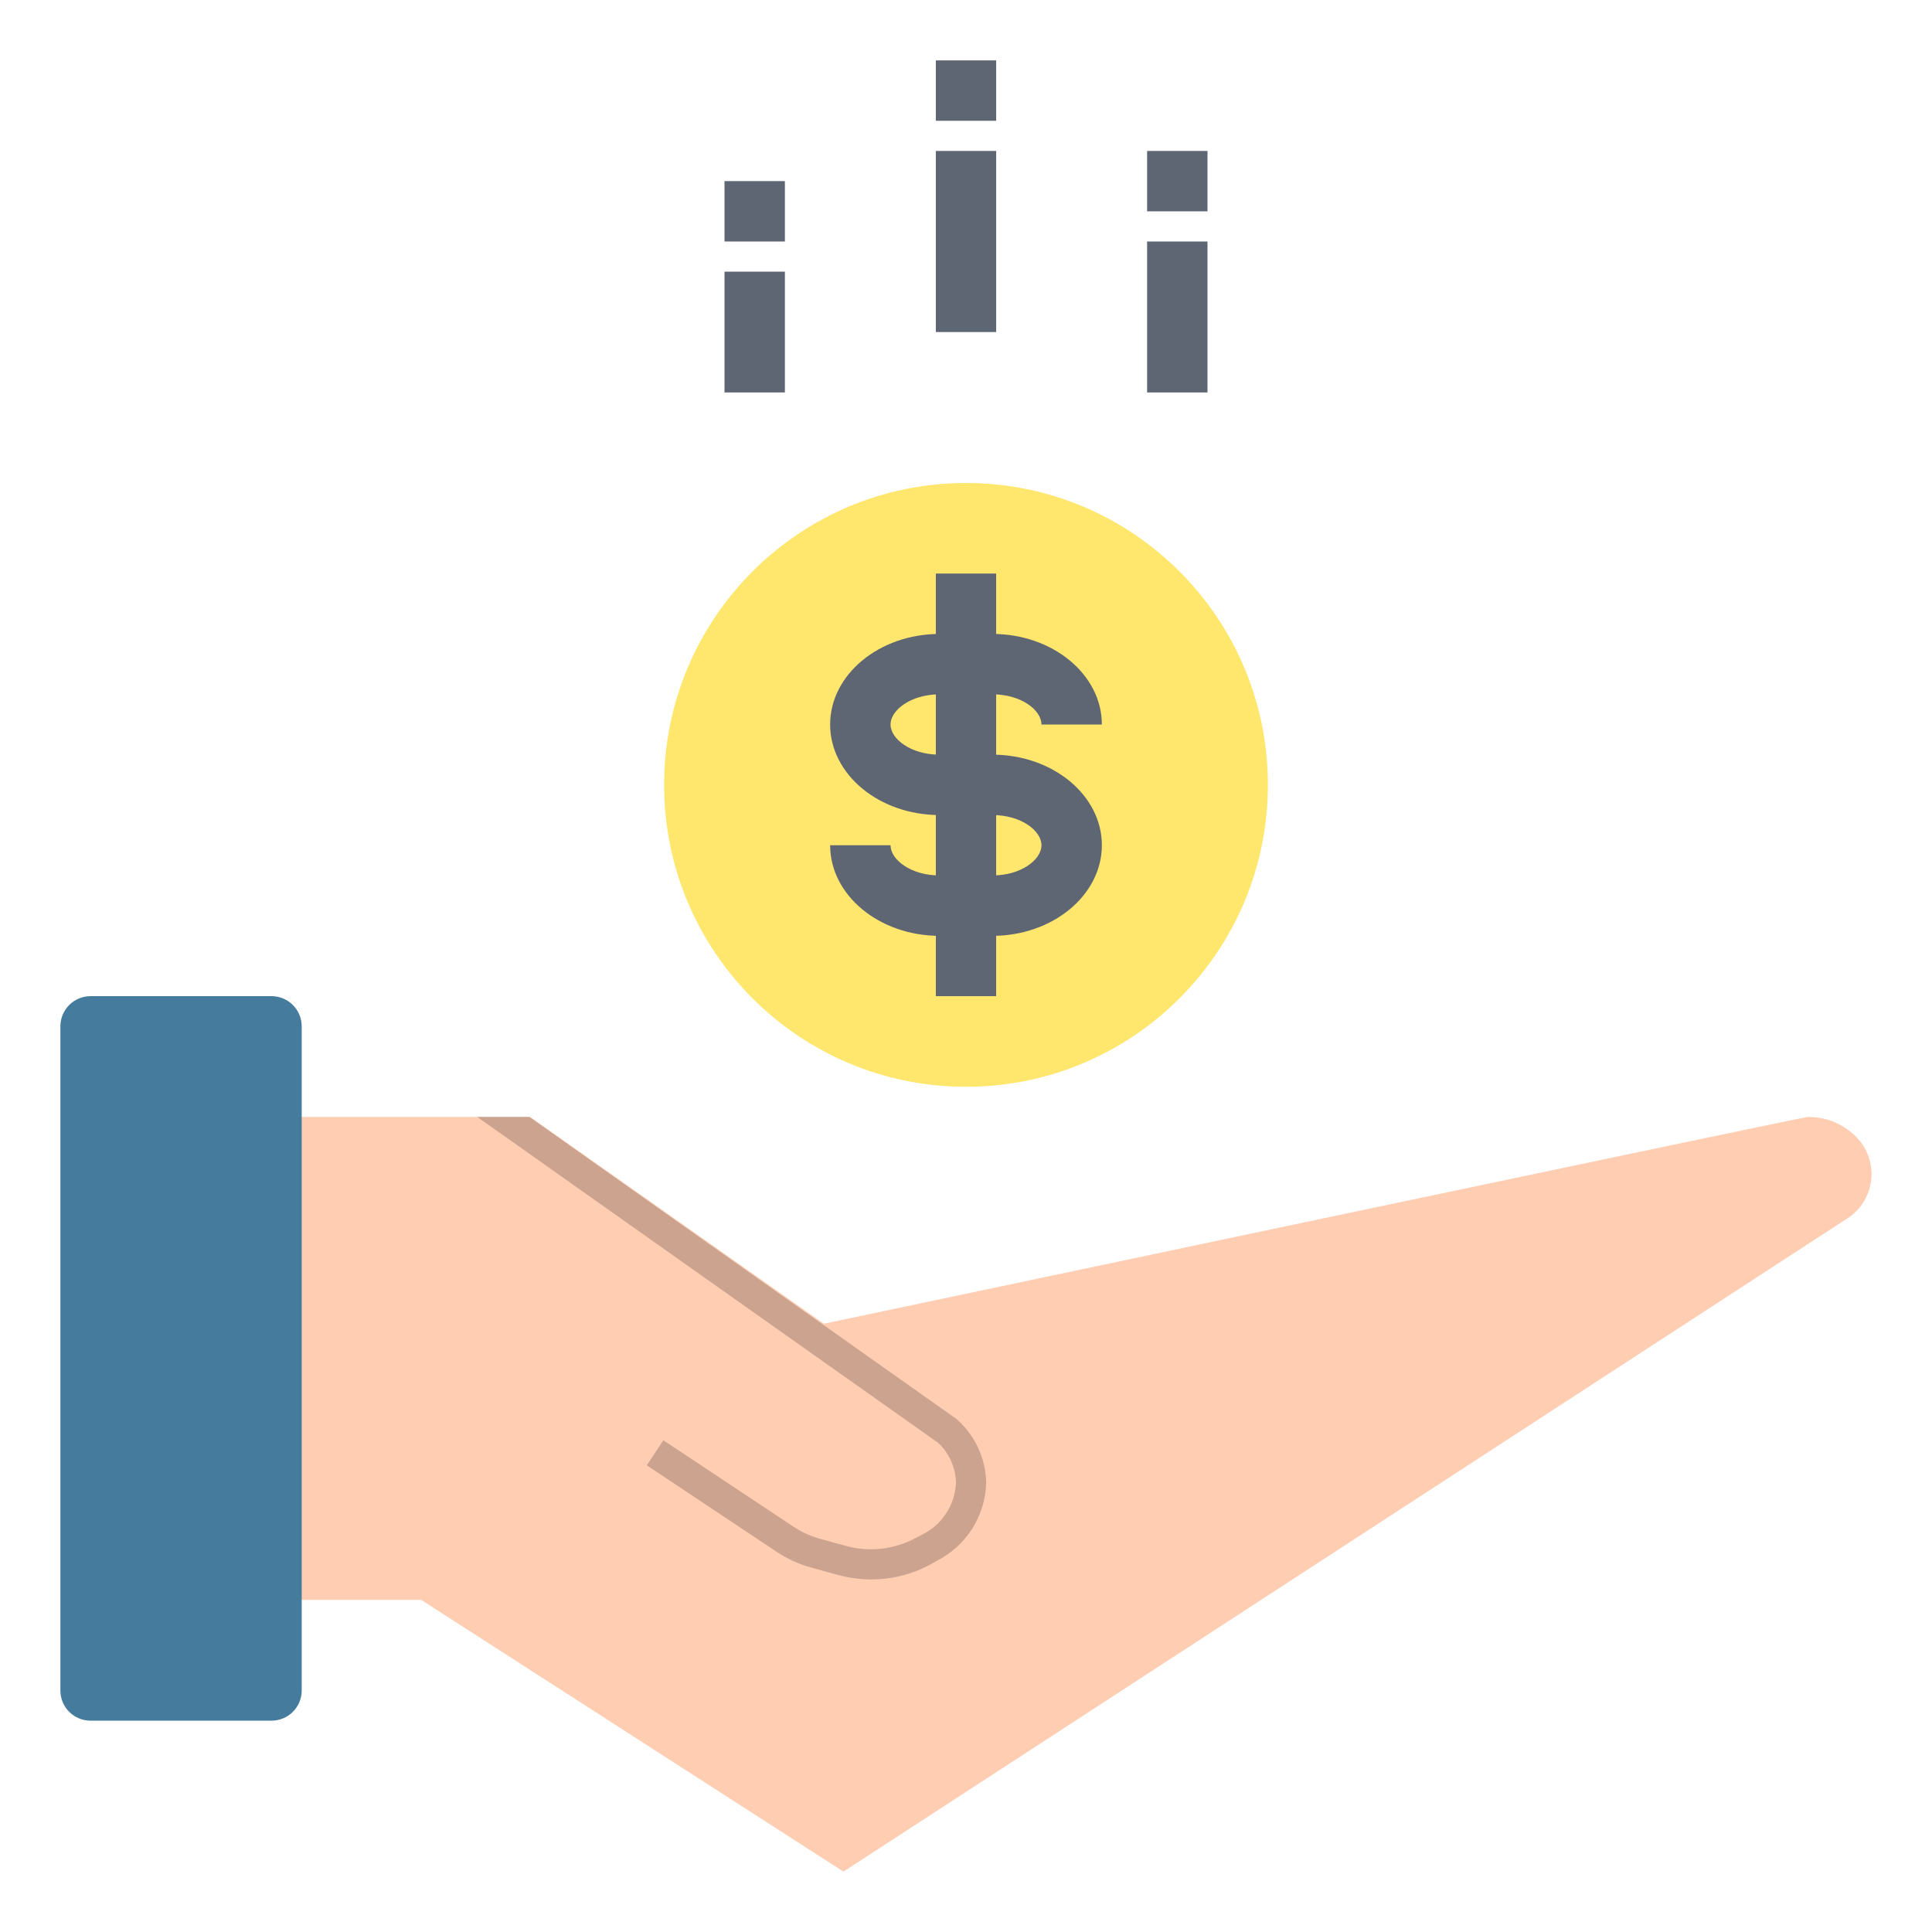 <svg width="31" height="31" viewBox="0 0 31 31" fill="none" xmlns="http://www.w3.org/2000/svg">
<path d="M15.5 17.438C18.175 17.438 20.344 15.269 20.344 12.594C20.344 9.919 18.175 7.75 15.5 7.75C12.825 7.75 10.656 9.919 10.656 12.594C10.656 15.269 12.825 17.438 15.5 17.438Z" fill="#FFE66D"/>
<path d="M15.924 15.016H15.076C14.107 15.016 13.32 14.364 13.32 13.562H14.289C14.289 13.792 14.612 14.047 15.076 14.047H15.924C16.388 14.047 16.711 13.792 16.711 13.562C16.711 13.333 16.388 13.078 15.924 13.078H15.076C14.107 13.078 13.32 12.426 13.32 11.625C13.32 10.824 14.108 10.172 15.076 10.172H15.924C16.893 10.172 17.68 10.824 17.68 11.625H16.711C16.711 11.396 16.388 11.141 15.924 11.141H15.076C14.612 11.141 14.289 11.396 14.289 11.625C14.289 11.854 14.612 12.109 15.076 12.109H15.924C16.893 12.109 17.68 12.761 17.68 13.562C17.68 14.364 16.892 15.016 15.924 15.016Z" fill="#5E6573"/>
<path d="M15.984 9.203H15.016V15.984H15.984V9.203Z" fill="#5E6573"/>
<path d="M15.984 2.422H15.016V5.328H15.984V2.422Z" fill="#5E6573"/>
<path d="M12.594 4.359H11.625V6.297H12.594V4.359Z" fill="#5E6573"/>
<path d="M19.375 3.875H18.406V6.297H19.375V3.875Z" fill="#5E6573"/>
<path d="M15.984 0.969H15.016V1.938H15.984V0.969Z" fill="#5E6573"/>
<path d="M19.375 2.422H18.406V3.391H19.375V2.422Z" fill="#5E6573"/>
<path d="M12.594 2.906H11.625V3.875H12.594V2.906Z" fill="#5E6573"/>
<path d="M4.338 25.672H6.76L13.534 30.031L29.612 19.569C29.715 19.508 29.804 19.426 29.873 19.329C29.942 19.232 29.99 19.121 30.013 19.004C30.036 18.887 30.035 18.766 30.008 18.65C29.982 18.534 29.931 18.424 29.859 18.329C29.758 18.2 29.629 18.096 29.481 18.026C29.333 17.955 29.171 17.92 29.007 17.922C28.925 17.922 13.243 21.235 13.243 21.235L13.219 21.24L8.505 17.922H4.357L4.338 25.672Z" fill="#FFCDB2"/>
<path d="M4.357 15.984H1.453C1.185 15.984 0.969 16.201 0.969 16.468V27.125C0.969 27.393 1.185 27.609 1.453 27.609H4.357C4.624 27.609 4.841 27.393 4.841 27.125V16.468C4.841 16.201 4.624 15.984 4.357 15.984Z" fill="#457B9D"/>
<path d="M7.658 17.922L15.049 23.148C15.139 23.231 15.211 23.331 15.261 23.443C15.311 23.555 15.337 23.675 15.339 23.797C15.331 23.97 15.277 24.137 15.182 24.282C15.088 24.427 14.957 24.544 14.802 24.621L14.691 24.679C14.348 24.863 13.948 24.908 13.573 24.805L13.132 24.684C12.995 24.643 12.865 24.583 12.745 24.505L10.644 23.11L10.378 23.512L12.474 24.907C12.637 25.015 12.817 25.097 13.006 25.149L13.442 25.27C13.618 25.318 13.798 25.342 13.98 25.343C14.309 25.343 14.634 25.262 14.924 25.105L15.035 25.042C15.266 24.925 15.461 24.747 15.6 24.528C15.739 24.309 15.816 24.057 15.824 23.797C15.821 23.602 15.777 23.41 15.696 23.234C15.614 23.057 15.496 22.899 15.349 22.77L8.495 17.922H7.658Z" fill="#CCA38E"/>
</svg>
